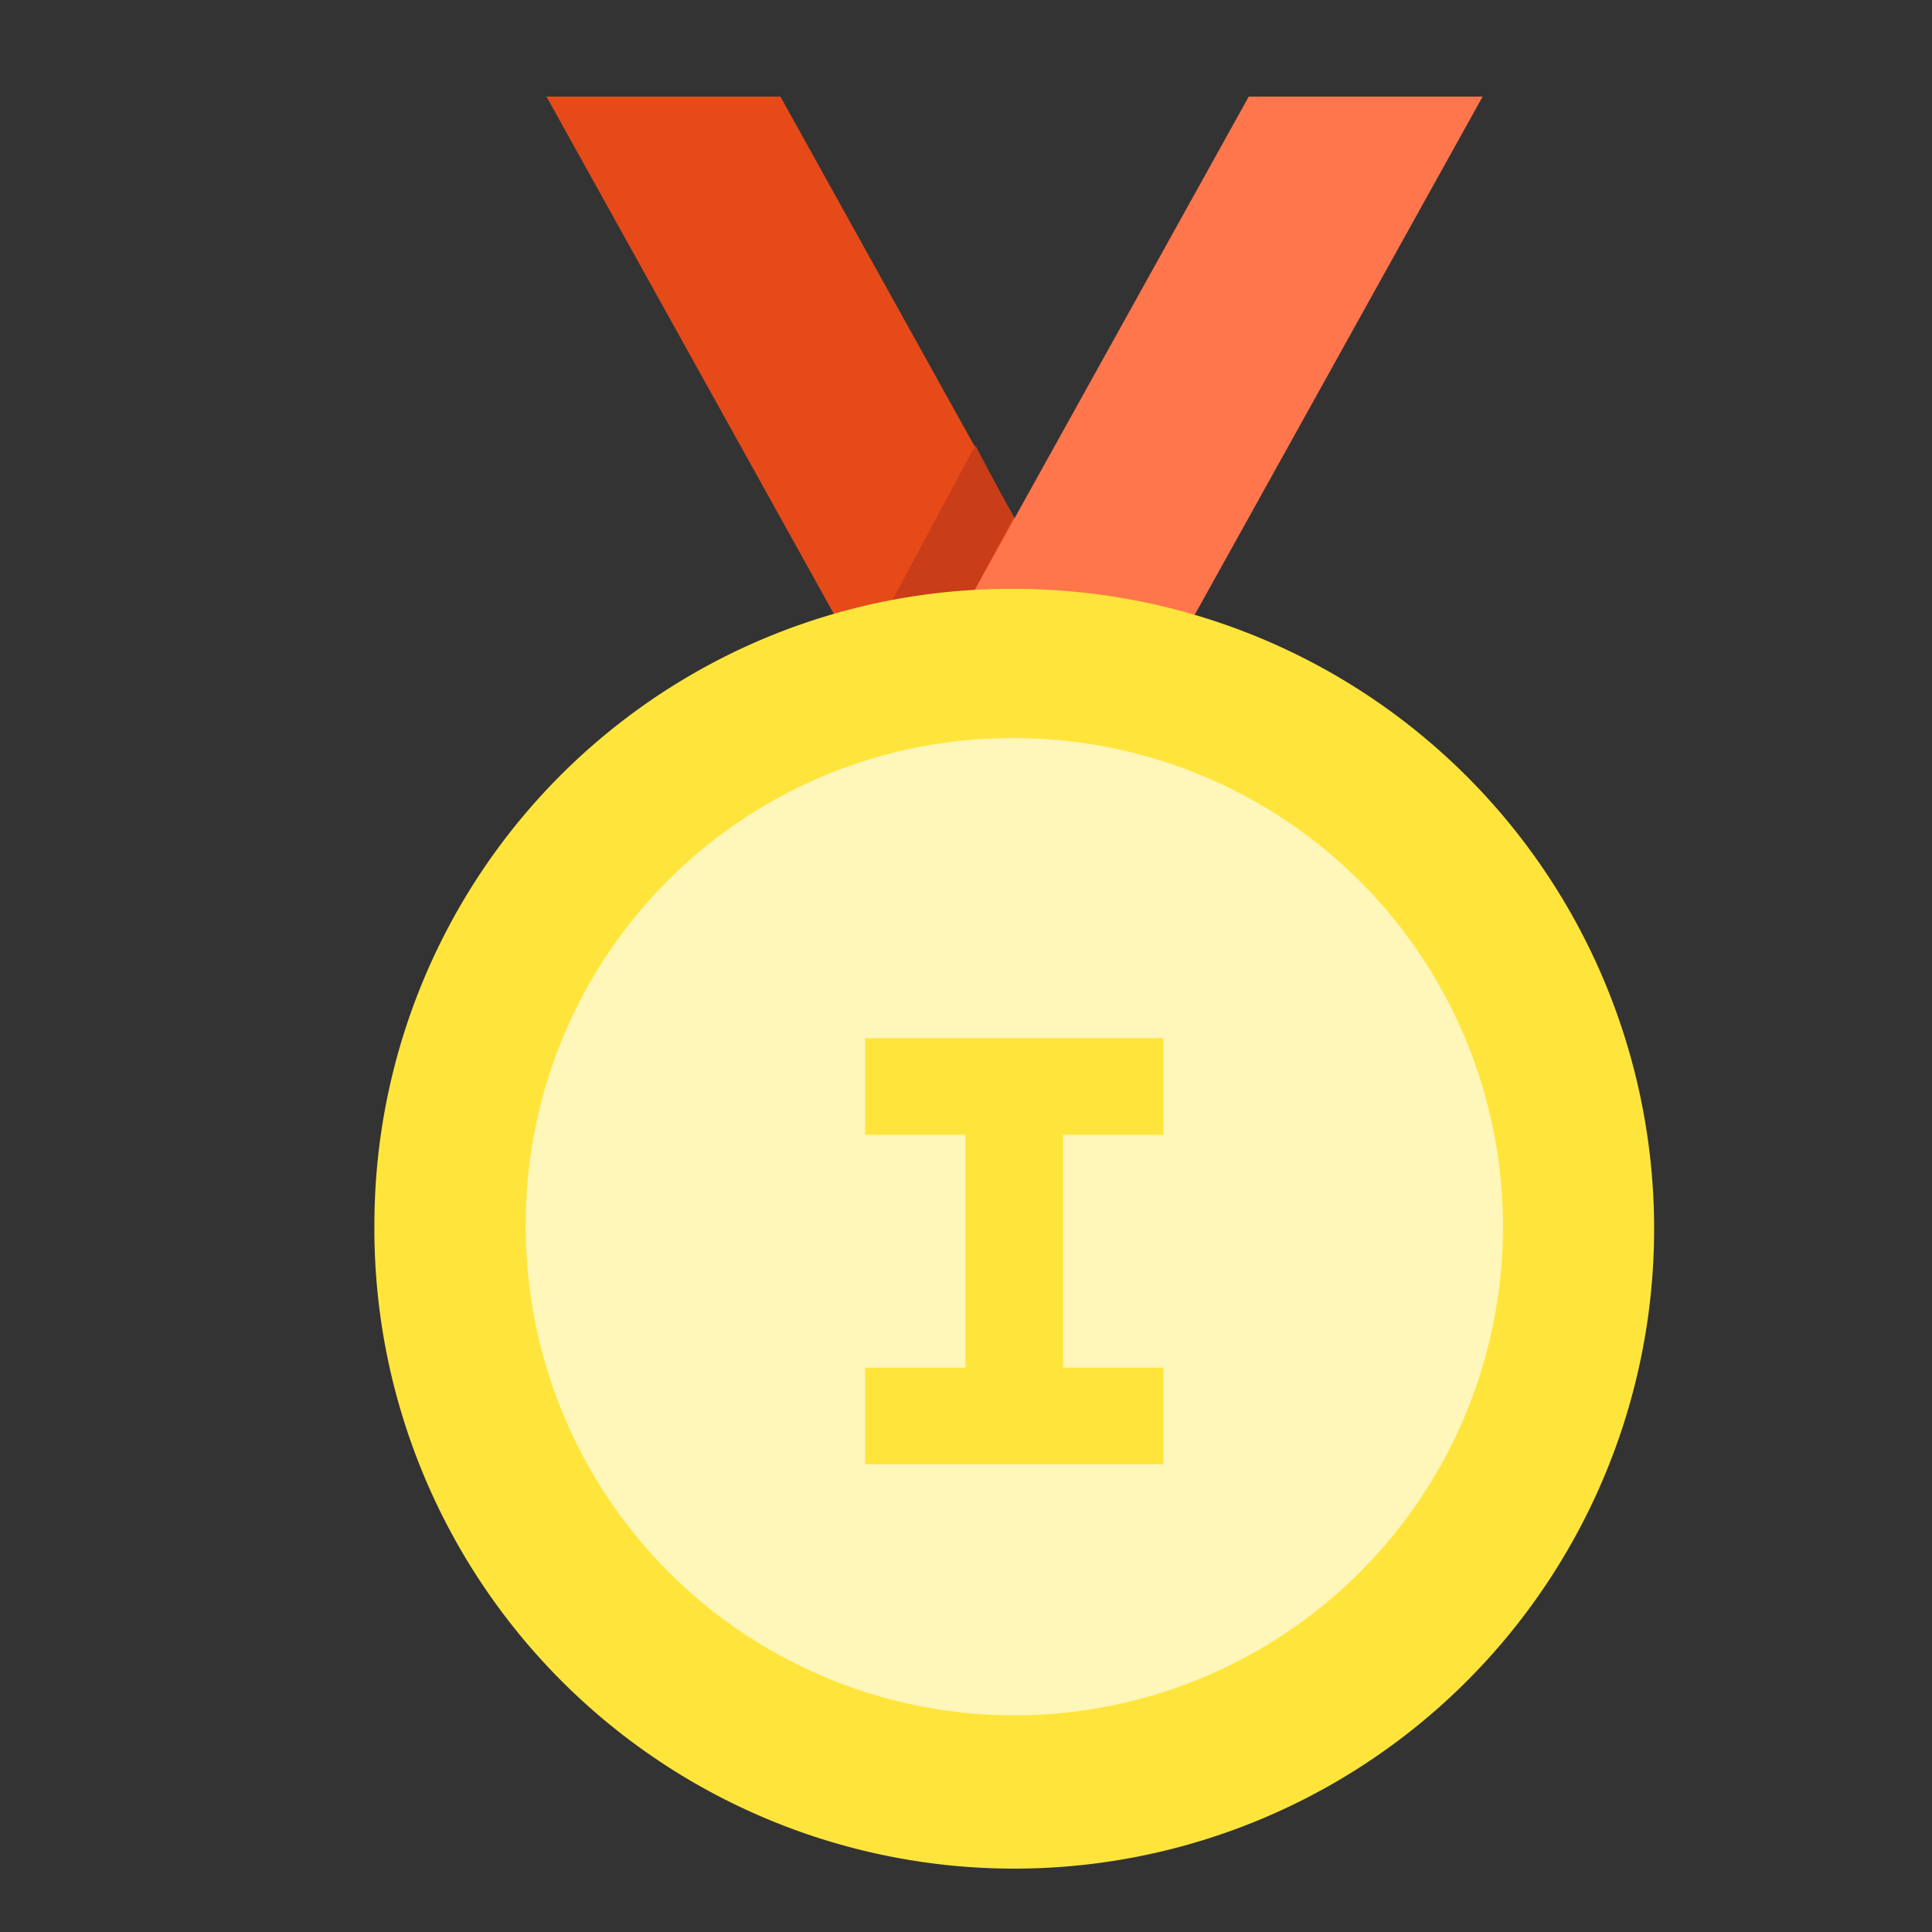 <svg xmlns="http://www.w3.org/2000/svg" width="20" height="20" viewBox="0 0 20 20">
    <rect x="0" y="0" width="20" height="20" fill="#333333" stroke="none"/>
    <g data-name="组 8457">
        <g data-name="组 8437">
            <path data-name="路径 5499" d="M164.722 0H162.3l3.459 6.226h2.42z" transform="translate(-156.643 1)" style="fill:#e64a19"/>
            <path data-name="路径 5500" d="M440.558 0 437.1 6.226h2.42L442.979 0z" transform="translate(-427.631 1)" style="fill:#ff754c"/>
            <path data-name="路径 5501" d="m399.334 263.316-.024-.046-.024.046zm-1.443-2.616-1.191 2.221.386.753 1.2-2.224z" transform="translate(-387.794 -256.09)" style="fill:#c93d18"/>
            <path data-name="路径 5505" d="M276.849 476.391a6.624 6.624 0 1 0 6.624-6.544 6.584 6.584 0 0 0-6.624 6.544z" transform="translate(-272.973 -463.751)" style="fill:#ffe53b"/>
            <path data-name="路径 5506" d="M333.572 530.878a5.058 5.058 0 1 0 5.057-5 5.027 5.027 0 0 0-5.057 5z" transform="translate(-328.129 -518.237)" style="fill:#fff6ba"/>
            <path data-name="路径 5507" d="M460.766 626.94h3.087v1h-3.087zm0 3.411h3.087v1h-3.087z" transform="translate(-451.811 -616.193)" style="fill:#ffe53b"/>
            <path data-name="路径 5508" d="M498.369 648.472v-3.452h1.011v3.452z" transform="translate(-488.375 -633.774)" style="fill:#ffe53b"/>
        </g>
        <path data-name="矩形 9310" style="fill:none" d="M0 0h20v20H0z"/>
    </g>
</svg>
